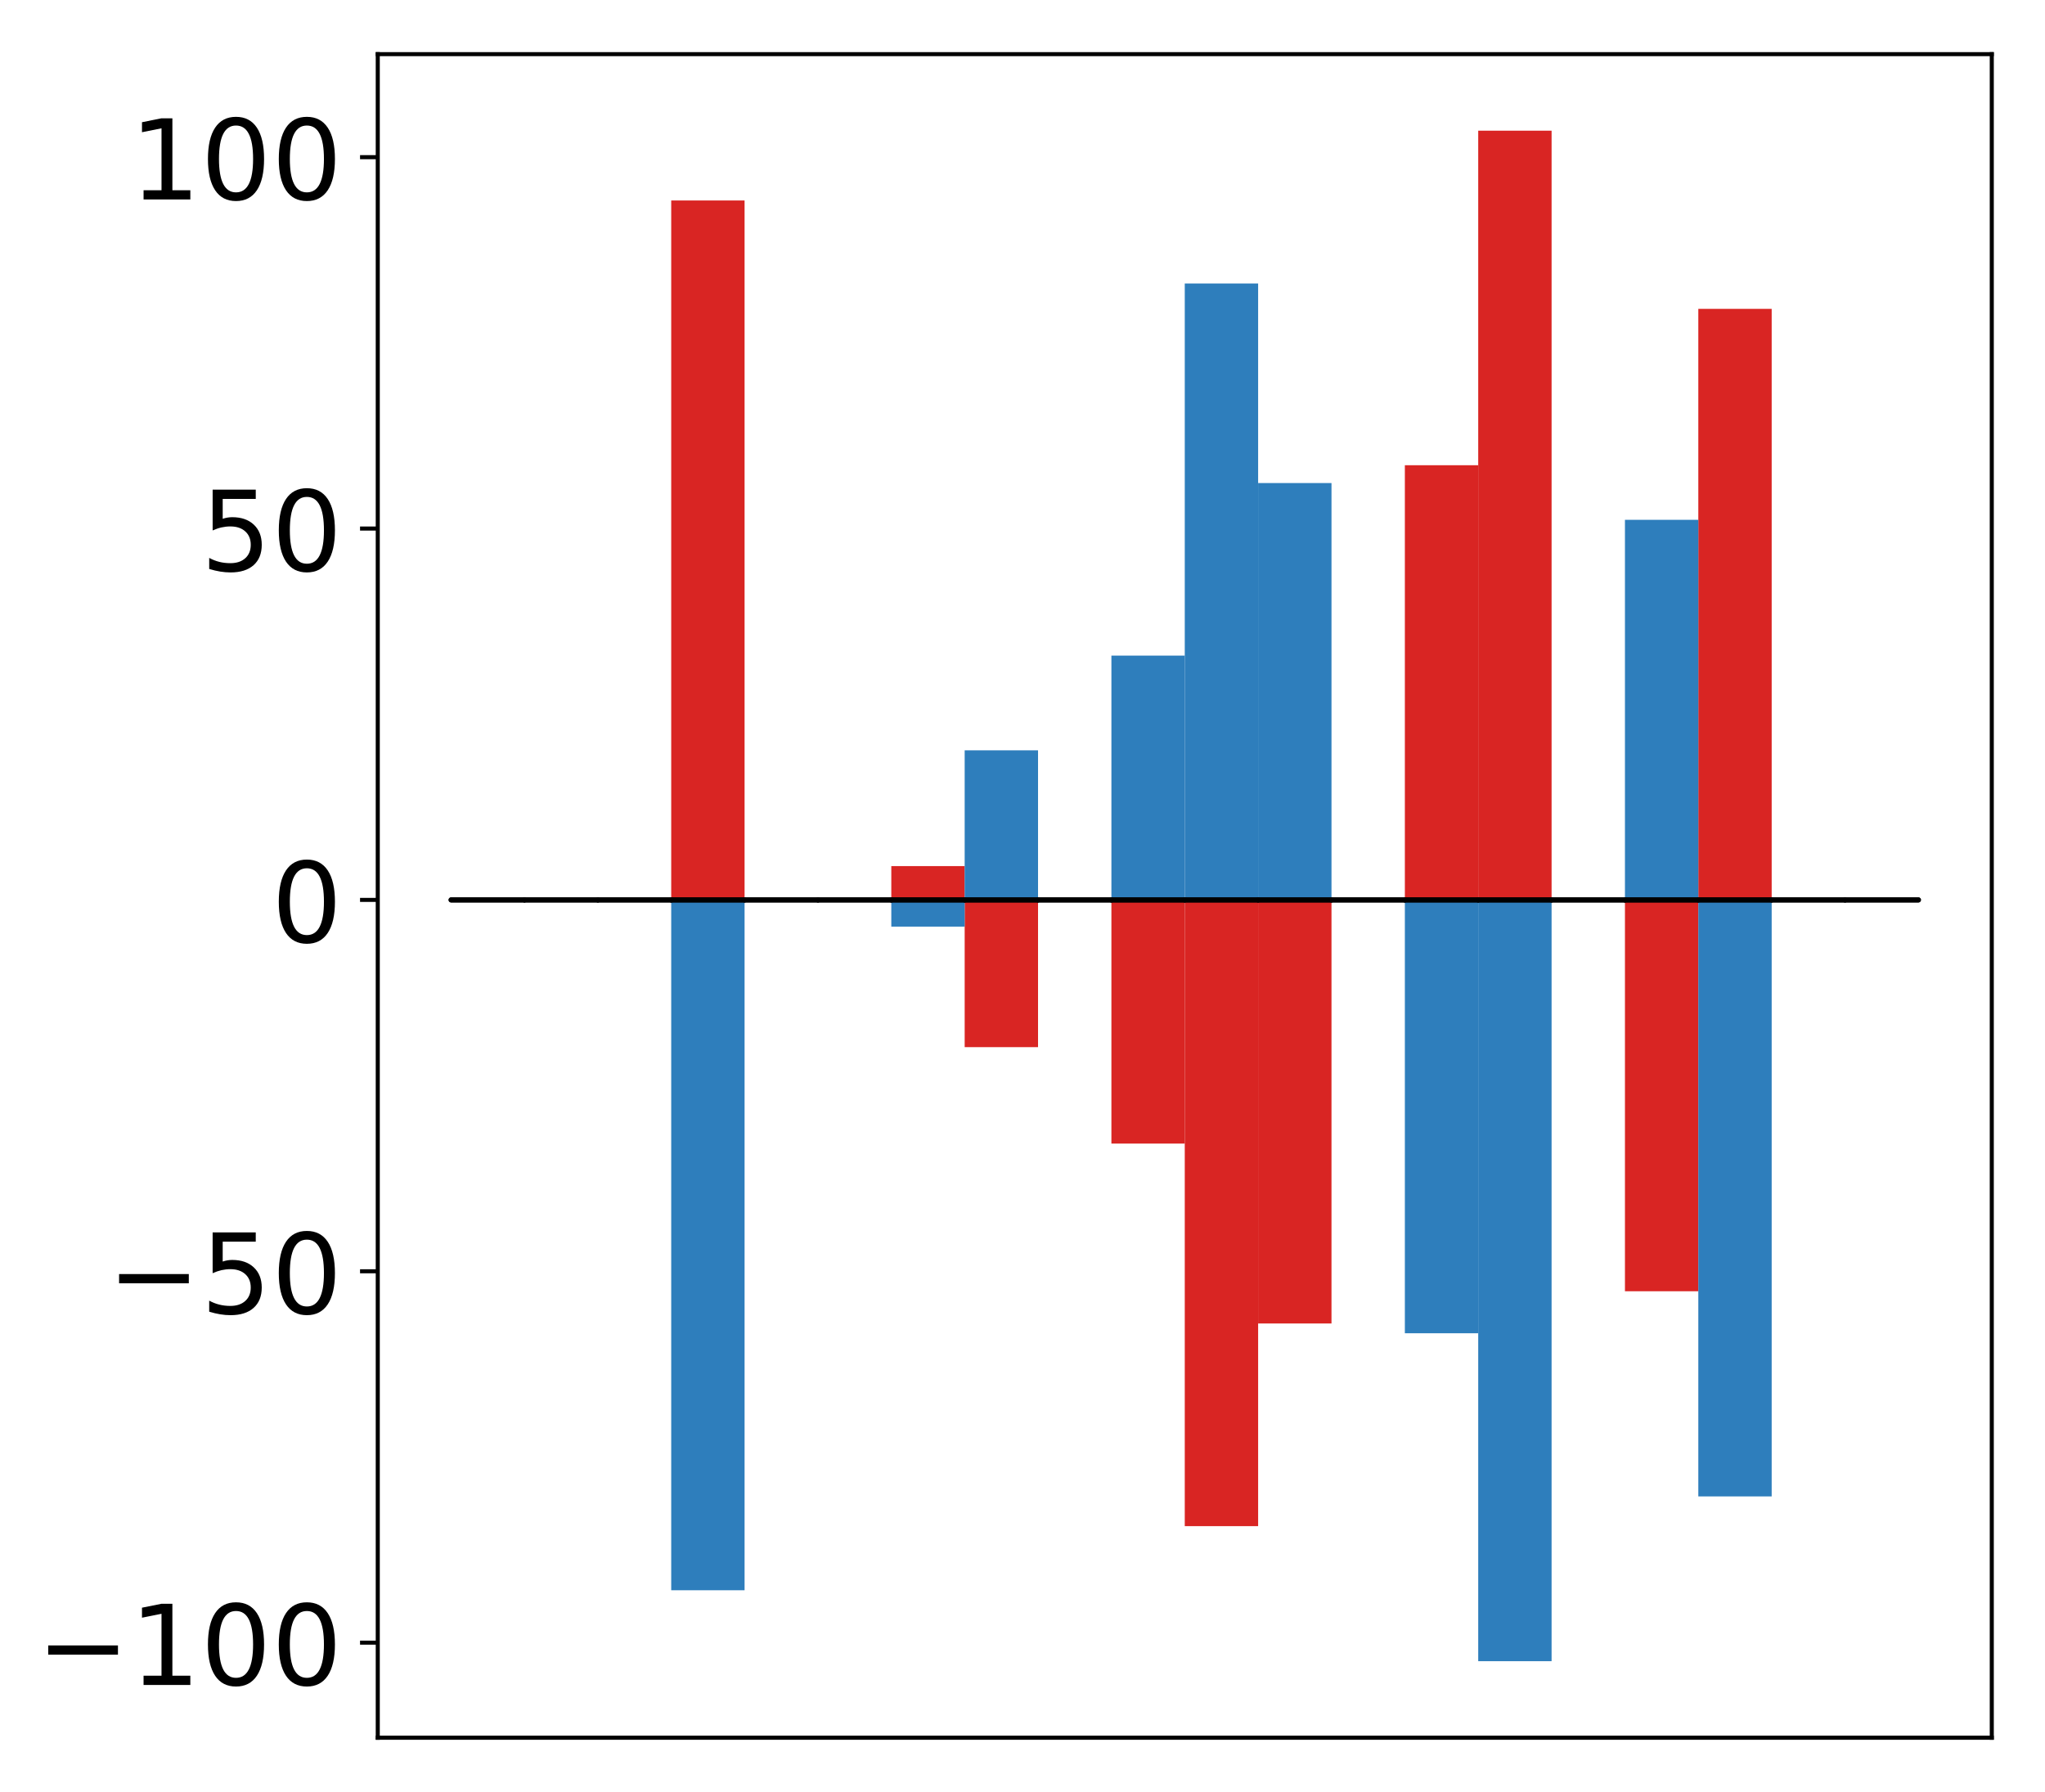 <?xml version="1.0" encoding="utf-8" standalone="no"?>
<!DOCTYPE svg PUBLIC "-//W3C//DTD SVG 1.1//EN"
  "http://www.w3.org/Graphics/SVG/1.1/DTD/svg11.dtd">
<!-- Created with matplotlib (http://matplotlib.org/) -->
<svg height="354pt" version="1.1" viewBox="0 0 404 354" width="404pt" xmlns="http://www.w3.org/2000/svg" xmlns:xlink="http://www.w3.org/1999/xlink">
 <defs>
  <style type="text/css">
*{stroke-linecap:butt;stroke-linejoin:round;}
  </style>
 </defs>
 <g id="figure_1">
  <g id="patch_1">
   <path d="M 0 354.04 
L 404.185 354.04 
L 404.185 0 
L 0 0 
z
" style="fill:#ffffff;"/>
  </g>
  <g id="axes_1">
   <g id="patch_2">
    <path d="M 74.628 343.34 
L 393.485 343.34 
L 393.485 10.7 
L 74.628 10.7 
z
" style="fill:#ffffff;"/>
   </g>
   <g id="matplotlib.axis_1"/>
   <g id="matplotlib.axis_2">
    <g id="ytick_1">
     <g id="line2d_1">
      <defs>
       <path d="M 0 0 
L -3.5 0 
" id="mb85837c983" style="stroke:#000000;stroke-width:0.8;"/>
      </defs>
      <g>
       <use style="stroke:#000000;stroke-width:0.8;" x="74.628" xlink:href="#mb85837c983" y="324.558"/>
      </g>
     </g>
     <g id="text_1">
      <!-- −100 -->
      <defs>
       <path d="M 10.594 35.5 
L 73.188 35.5 
L 73.188 27.203 
L 10.594 27.203 
z
" id="DejaVuSans-2212"/>
       <path d="M 12.406 8.297 
L 28.516 8.297 
L 28.516 63.922 
L 10.984 60.406 
L 10.984 69.391 
L 28.422 72.906 
L 38.281 72.906 
L 38.281 8.297 
L 54.391 8.297 
L 54.391 0 
L 12.406 0 
z
" id="DejaVuSans-31"/>
       <path d="M 31.781 66.406 
Q 24.172 66.406 20.328 58.906 
Q 16.5 51.422 16.5 36.375 
Q 16.5 21.391 20.328 13.891 
Q 24.172 6.391 31.781 6.391 
Q 39.453 6.391 43.281 13.891 
Q 47.125 21.391 47.125 36.375 
Q 47.125 51.422 43.281 58.906 
Q 39.453 66.406 31.781 66.406 
z
M 31.781 74.219 
Q 44.047 74.219 50.516 64.516 
Q 56.984 54.828 56.984 36.375 
Q 56.984 17.969 50.516 8.266 
Q 44.047 -1.422 31.781 -1.422 
Q 19.531 -1.422 13.062 8.266 
Q 6.594 17.969 6.594 36.375 
Q 6.594 54.828 13.062 64.516 
Q 19.531 74.219 31.781 74.219 
z
" id="DejaVuSans-30"/>
      </defs>
      <g transform="translate(7.2 332.916)scale(0.22 -0.22)">
       <use xlink:href="#DejaVuSans-2212"/>
       <use x="83.789" xlink:href="#DejaVuSans-31"/>
       <use x="147.412" xlink:href="#DejaVuSans-30"/>
       <use x="211.035" xlink:href="#DejaVuSans-30"/>
      </g>
     </g>
    </g>
    <g id="ytick_2">
     <g id="line2d_2">
      <g>
       <use style="stroke:#000000;stroke-width:0.8;" x="74.628" xlink:href="#mb85837c983" y="251.182"/>
      </g>
     </g>
     <g id="text_2">
      <!-- −50 -->
      <defs>
       <path d="M 10.797 72.906 
L 49.516 72.906 
L 49.516 64.594 
L 19.828 64.594 
L 19.828 46.734 
Q 21.969 47.469 24.109 47.828 
Q 26.266 48.188 28.422 48.188 
Q 40.625 48.188 47.75 41.5 
Q 54.891 34.812 54.891 23.391 
Q 54.891 11.625 47.562 5.094 
Q 40.234 -1.422 26.906 -1.422 
Q 22.312 -1.422 17.547 -0.641 
Q 12.797 0.141 7.719 1.703 
L 7.719 11.625 
Q 12.109 9.234 16.797 8.062 
Q 21.484 6.891 26.703 6.891 
Q 35.156 6.891 40.078 11.328 
Q 45.016 15.766 45.016 23.391 
Q 45.016 31 40.078 35.438 
Q 35.156 39.891 26.703 39.891 
Q 22.75 39.891 18.812 39.016 
Q 14.891 38.141 10.797 36.281 
z
" id="DejaVuSans-35"/>
      </defs>
      <g transform="translate(21.198 259.541)scale(0.22 -0.22)">
       <use xlink:href="#DejaVuSans-2212"/>
       <use x="83.789" xlink:href="#DejaVuSans-35"/>
       <use x="147.412" xlink:href="#DejaVuSans-30"/>
      </g>
     </g>
    </g>
    <g id="ytick_3">
     <g id="line2d_3">
      <g>
       <use style="stroke:#000000;stroke-width:0.8;" x="74.628" xlink:href="#mb85837c983" y="177.807"/>
      </g>
     </g>
     <g id="text_3">
      <!-- 0 -->
      <g transform="translate(53.63 186.165)scale(0.22 -0.22)">
       <use xlink:href="#DejaVuSans-30"/>
      </g>
     </g>
    </g>
    <g id="ytick_4">
     <g id="line2d_4">
      <g>
       <use style="stroke:#000000;stroke-width:0.8;" x="74.628" xlink:href="#mb85837c983" y="104.431"/>
      </g>
     </g>
     <g id="text_4">
      <!-- 50 -->
      <g transform="translate(39.633 112.789)scale(0.22 -0.22)">
       <use xlink:href="#DejaVuSans-35"/>
       <use x="63.623" xlink:href="#DejaVuSans-30"/>
      </g>
     </g>
    </g>
    <g id="ytick_5">
     <g id="line2d_5">
      <g>
       <use style="stroke:#000000;stroke-width:0.8;" x="74.628" xlink:href="#mb85837c983" y="31.055"/>
      </g>
     </g>
     <g id="text_5">
      <!-- 100 -->
      <g transform="translate(25.635 39.414)scale(0.22 -0.22)">
       <use xlink:href="#DejaVuSans-31"/>
       <use x="63.623" xlink:href="#DejaVuSans-30"/>
       <use x="127.246" xlink:href="#DejaVuSans-30"/>
      </g>
     </g>
    </g>
   </g>
   <g id="patch_3">
    <path clip-path="url(#pf23df1feaf)" d="M 89.121 177.807 
L 103.615 177.807 
L 103.615 177.554 
L 89.121 177.554 
z
" style="fill:#d92523;"/>
   </g>
   <g id="patch_4">
    <path clip-path="url(#pf23df1feaf)" d="M 103.615 177.807 
L 118.108 177.807 
L 118.108 177.935 
L 103.615 177.935 
z
" style="fill:#d92523;"/>
   </g>
   <g id="patch_5">
    <path clip-path="url(#pf23df1feaf)" d="M 118.108 177.807 
L 132.602 177.807 
L 132.602 177.615 
L 118.108 177.615 
z
" style="fill:#d92523;"/>
   </g>
   <g id="patch_6">
    <path clip-path="url(#pf23df1feaf)" d="M 132.602 177.807 
L 147.095 177.807 
L 147.095 39.611 
L 132.602 39.611 
z
" style="fill:#d92523;"/>
   </g>
   <g id="patch_7">
    <path clip-path="url(#pf23df1feaf)" d="M 147.095 177.807 
L 161.589 177.807 
L 161.589 177.79 
L 147.095 177.79 
z
" style="fill:#d92523;"/>
   </g>
   <g id="patch_8">
    <path clip-path="url(#pf23df1feaf)" d="M 161.589 177.807 
L 176.082 177.807 
L 176.082 177.608 
L 161.589 177.608 
z
" style="fill:#d92523;"/>
   </g>
   <g id="patch_9">
    <path clip-path="url(#pf23df1feaf)" d="M 176.082 177.807 
L 190.576 177.807 
L 190.576 171.124 
L 176.082 171.124 
z
" style="fill:#d92523;"/>
   </g>
   <g id="patch_10">
    <path clip-path="url(#pf23df1feaf)" d="M 190.576 177.807 
L 205.069 177.807 
L 205.069 206.896 
L 190.576 206.896 
z
" style="fill:#d92523;"/>
   </g>
   <g id="patch_11">
    <path clip-path="url(#pf23df1feaf)" d="M 205.069 177.807 
L 219.563 177.807 
L 219.563 177.752 
L 205.069 177.752 
z
" style="fill:#d92523;"/>
   </g>
   <g id="patch_12">
    <path clip-path="url(#pf23df1feaf)" d="M 219.563 177.807 
L 234.056 177.807 
L 234.056 225.95 
L 219.563 225.95 
z
" style="fill:#d92523;"/>
   </g>
   <g id="patch_13">
    <path clip-path="url(#pf23df1feaf)" d="M 234.056 177.807 
L 248.55 177.807 
L 248.55 301.536 
L 234.056 301.536 
z
" style="fill:#d92523;"/>
   </g>
   <g id="patch_14">
    <path clip-path="url(#pf23df1feaf)" d="M 248.55 177.807 
L 263.043 177.807 
L 263.043 261.495 
L 248.55 261.495 
z
" style="fill:#d92523;"/>
   </g>
   <g id="patch_15">
    <path clip-path="url(#pf23df1feaf)" d="M 263.043 177.807 
L 277.537 177.807 
L 277.537 177.774 
L 263.043 177.774 
z
" style="fill:#d92523;"/>
   </g>
   <g id="patch_16">
    <path clip-path="url(#pf23df1feaf)" d="M 277.537 177.807 
L 292.03 177.807 
L 292.03 91.921 
L 277.537 91.921 
z
" style="fill:#d92523;"/>
   </g>
   <g id="patch_17">
    <path clip-path="url(#pf23df1feaf)" d="M 292.03 177.807 
L 306.524 177.807 
L 306.524 25.82 
L 292.03 25.82 
z
" style="fill:#d92523;"/>
   </g>
   <g id="patch_18">
    <path clip-path="url(#pf23df1feaf)" d="M 306.524 177.807 
L 321.017 177.807 
L 321.017 177.833 
L 306.524 177.833 
z
" style="fill:#d92523;"/>
   </g>
   <g id="patch_19">
    <path clip-path="url(#pf23df1feaf)" d="M 321.017 177.807 
L 335.511 177.807 
L 335.511 255.127 
L 321.017 255.127 
z
" style="fill:#d92523;"/>
   </g>
   <g id="patch_20">
    <path clip-path="url(#pf23df1feaf)" d="M 335.511 177.807 
L 350.004 177.807 
L 350.004 61.024 
L 335.511 61.024 
z
" style="fill:#d92523;"/>
   </g>
   <g id="patch_21">
    <path clip-path="url(#pf23df1feaf)" d="M 350.004 177.807 
L 364.498 177.807 
L 364.498 177.865 
L 350.004 177.865 
z
" style="fill:#d92523;"/>
   </g>
   <g id="patch_22">
    <path clip-path="url(#pf23df1feaf)" d="M 364.498 177.807 
L 378.991 177.807 
L 378.991 177.758 
L 364.498 177.758 
z
" style="fill:#d92523;"/>
   </g>
   <g id="patch_23">
    <path clip-path="url(#pf23df1feaf)" d="M 89.121 177.807 
L 103.615 177.807 
L 103.615 177.821 
L 89.121 177.821 
z
" style="fill:#2e7ebc;"/>
   </g>
   <g id="patch_24">
    <path clip-path="url(#pf23df1feaf)" d="M 103.615 177.807 
L 118.108 177.807 
L 118.108 177.699 
L 103.615 177.699 
z
" style="fill:#2e7ebc;"/>
   </g>
   <g id="patch_25">
    <path clip-path="url(#pf23df1feaf)" d="M 118.108 177.807 
L 132.602 177.807 
L 132.602 177.753 
L 118.108 177.753 
z
" style="fill:#2e7ebc;"/>
   </g>
   <g id="patch_26">
    <path clip-path="url(#pf23df1feaf)" d="M 132.602 177.807 
L 147.095 177.807 
L 147.095 314.204 
L 132.602 314.204 
z
" style="fill:#2e7ebc;"/>
   </g>
   <g id="patch_27">
    <path clip-path="url(#pf23df1feaf)" d="M 147.095 177.807 
L 161.589 177.807 
L 161.589 177.808 
L 147.095 177.808 
z
" style="fill:#2e7ebc;"/>
   </g>
   <g id="patch_28">
    <path clip-path="url(#pf23df1feaf)" d="M 161.589 177.807 
L 176.082 177.807 
L 176.082 177.905 
L 161.589 177.905 
z
" style="fill:#2e7ebc;"/>
   </g>
   <g id="patch_29">
    <path clip-path="url(#pf23df1feaf)" d="M 176.082 177.807 
L 190.576 177.807 
L 190.576 183.082 
L 176.082 183.082 
z
" style="fill:#2e7ebc;"/>
   </g>
   <g id="patch_30">
    <path clip-path="url(#pf23df1feaf)" d="M 190.576 177.807 
L 205.069 177.807 
L 205.069 148.251 
L 190.576 148.251 
z
" style="fill:#2e7ebc;"/>
   </g>
   <g id="patch_31">
    <path clip-path="url(#pf23df1feaf)" d="M 205.069 177.807 
L 219.563 177.807 
L 219.563 177.897 
L 205.069 177.897 
z
" style="fill:#2e7ebc;"/>
   </g>
   <g id="patch_32">
    <path clip-path="url(#pf23df1feaf)" d="M 219.563 177.807 
L 234.056 177.807 
L 234.056 129.536 
L 219.563 129.536 
z
" style="fill:#2e7ebc;"/>
   </g>
   <g id="patch_33">
    <path clip-path="url(#pf23df1feaf)" d="M 234.056 177.807 
L 248.55 177.807 
L 248.55 56.01 
L 234.056 56.01 
z
" style="fill:#2e7ebc;"/>
   </g>
   <g id="patch_34">
    <path clip-path="url(#pf23df1feaf)" d="M 248.55 177.807 
L 263.043 177.807 
L 263.043 95.442 
L 248.55 95.442 
z
" style="fill:#2e7ebc;"/>
   </g>
   <g id="patch_35">
    <path clip-path="url(#pf23df1feaf)" d="M 263.043 177.807 
L 277.537 177.807 
L 277.537 177.977 
L 263.043 177.977 
z
" style="fill:#2e7ebc;"/>
   </g>
   <g id="patch_36">
    <path clip-path="url(#pf23df1feaf)" d="M 277.537 177.807 
L 292.03 177.807 
L 292.03 263.426 
L 277.537 263.426 
z
" style="fill:#2e7ebc;"/>
   </g>
   <g id="patch_37">
    <path clip-path="url(#pf23df1feaf)" d="M 292.03 177.807 
L 306.524 177.807 
L 306.524 328.22 
L 292.03 328.22 
z
" style="fill:#2e7ebc;"/>
   </g>
   <g id="patch_38">
    <path clip-path="url(#pf23df1feaf)" d="M 306.524 177.807 
L 321.017 177.807 
L 321.017 177.938 
L 306.524 177.938 
z
" style="fill:#2e7ebc;"/>
   </g>
   <g id="patch_39">
    <path clip-path="url(#pf23df1feaf)" d="M 321.017 177.807 
L 335.511 177.807 
L 335.511 102.706 
L 321.017 102.706 
z
" style="fill:#2e7ebc;"/>
   </g>
   <g id="patch_40">
    <path clip-path="url(#pf23df1feaf)" d="M 335.511 177.807 
L 350.004 177.807 
L 350.004 295.664 
L 335.511 295.664 
z
" style="fill:#2e7ebc;"/>
   </g>
   <g id="patch_41">
    <path clip-path="url(#pf23df1feaf)" d="M 350.004 177.807 
L 364.498 177.807 
L 364.498 177.517 
L 350.004 177.517 
z
" style="fill:#2e7ebc;"/>
   </g>
   <g id="patch_42">
    <path clip-path="url(#pf23df1feaf)" d="M 364.498 177.807 
L 378.991 177.807 
L 378.991 177.679 
L 364.498 177.679 
z
" style="fill:#2e7ebc;"/>
   </g>
   <g id="patch_43">
    <path d="M 74.628 343.34 
L 74.628 10.7 
" style="fill:none;stroke:#000000;stroke-linecap:square;stroke-linejoin:miter;stroke-width:0.8;"/>
   </g>
   <g id="patch_44">
    <path d="M 393.485 343.34 
L 393.485 10.7 
" style="fill:none;stroke:#000000;stroke-linecap:square;stroke-linejoin:miter;stroke-width:0.8;"/>
   </g>
   <g id="patch_45">
    <path d="M 74.628 343.34 
L 393.485 343.34 
" style="fill:none;stroke:#000000;stroke-linecap:square;stroke-linejoin:miter;stroke-width:0.8;"/>
   </g>
   <g id="patch_46">
    <path d="M 74.628 10.7 
L 393.485 10.7 
" style="fill:none;stroke:#000000;stroke-linecap:square;stroke-linejoin:miter;stroke-width:0.8;"/>
   </g>
   <g id="patch_47">
    <path clip-path="url(#pf23df1feaf)" d="M 89.121 177.807 
L 103.615 177.807 
L 103.615 177.807 
L 89.121 177.807 
z
" style="fill:none;stroke:#000000;stroke-linejoin:miter;"/>
   </g>
   <g id="patch_48">
    <path clip-path="url(#pf23df1feaf)" d="M 103.615 177.807 
L 118.108 177.807 
L 118.108 177.807 
L 103.615 177.807 
z
" style="fill:none;stroke:#000000;stroke-linejoin:miter;"/>
   </g>
   <g id="patch_49">
    <path clip-path="url(#pf23df1feaf)" d="M 118.108 177.807 
L 132.602 177.807 
L 132.602 177.807 
L 118.108 177.807 
z
" style="fill:none;stroke:#000000;stroke-linejoin:miter;"/>
   </g>
   <g id="patch_50">
    <path clip-path="url(#pf23df1feaf)" d="M 132.602 177.807 
L 147.095 177.807 
L 147.095 177.807 
L 132.602 177.807 
z
" style="fill:none;stroke:#000000;stroke-linejoin:miter;"/>
   </g>
   <g id="patch_51">
    <path clip-path="url(#pf23df1feaf)" d="M 147.095 177.807 
L 161.589 177.807 
L 161.589 177.807 
L 147.095 177.807 
z
" style="fill:none;stroke:#000000;stroke-linejoin:miter;"/>
   </g>
   <g id="patch_52">
    <path clip-path="url(#pf23df1feaf)" d="M 161.589 177.807 
L 176.082 177.807 
L 176.082 177.807 
L 161.589 177.807 
z
" style="fill:none;stroke:#000000;stroke-linejoin:miter;"/>
   </g>
   <g id="patch_53">
    <path clip-path="url(#pf23df1feaf)" d="M 176.082 177.807 
L 190.576 177.807 
L 190.576 177.807 
L 176.082 177.807 
z
" style="fill:none;stroke:#000000;stroke-linejoin:miter;"/>
   </g>
   <g id="patch_54">
    <path clip-path="url(#pf23df1feaf)" d="M 190.576 177.807 
L 205.069 177.807 
L 205.069 177.807 
L 190.576 177.807 
z
" style="fill:none;stroke:#000000;stroke-linejoin:miter;"/>
   </g>
   <g id="patch_55">
    <path clip-path="url(#pf23df1feaf)" d="M 205.069 177.807 
L 219.563 177.807 
L 219.563 177.807 
L 205.069 177.807 
z
" style="fill:none;stroke:#000000;stroke-linejoin:miter;"/>
   </g>
   <g id="patch_56">
    <path clip-path="url(#pf23df1feaf)" d="M 219.563 177.807 
L 234.056 177.807 
L 234.056 177.807 
L 219.563 177.807 
z
" style="fill:none;stroke:#000000;stroke-linejoin:miter;"/>
   </g>
   <g id="patch_57">
    <path clip-path="url(#pf23df1feaf)" d="M 234.056 177.807 
L 248.55 177.807 
L 248.55 177.807 
L 234.056 177.807 
z
" style="fill:none;stroke:#000000;stroke-linejoin:miter;"/>
   </g>
   <g id="patch_58">
    <path clip-path="url(#pf23df1feaf)" d="M 248.55 177.807 
L 263.043 177.807 
L 263.043 177.807 
L 248.55 177.807 
z
" style="fill:none;stroke:#000000;stroke-linejoin:miter;"/>
   </g>
   <g id="patch_59">
    <path clip-path="url(#pf23df1feaf)" d="M 263.043 177.807 
L 277.537 177.807 
L 277.537 177.807 
L 263.043 177.807 
z
" style="fill:none;stroke:#000000;stroke-linejoin:miter;"/>
   </g>
   <g id="patch_60">
    <path clip-path="url(#pf23df1feaf)" d="M 277.537 177.807 
L 292.03 177.807 
L 292.03 177.807 
L 277.537 177.807 
z
" style="fill:none;stroke:#000000;stroke-linejoin:miter;"/>
   </g>
   <g id="patch_61">
    <path clip-path="url(#pf23df1feaf)" d="M 292.03 177.807 
L 306.524 177.807 
L 306.524 177.807 
L 292.03 177.807 
z
" style="fill:none;stroke:#000000;stroke-linejoin:miter;"/>
   </g>
   <g id="patch_62">
    <path clip-path="url(#pf23df1feaf)" d="M 306.524 177.807 
L 321.017 177.807 
L 321.017 177.807 
L 306.524 177.807 
z
" style="fill:none;stroke:#000000;stroke-linejoin:miter;"/>
   </g>
   <g id="patch_63">
    <path clip-path="url(#pf23df1feaf)" d="M 321.017 177.807 
L 335.511 177.807 
L 335.511 177.807 
L 321.017 177.807 
z
" style="fill:none;stroke:#000000;stroke-linejoin:miter;"/>
   </g>
   <g id="patch_64">
    <path clip-path="url(#pf23df1feaf)" d="M 335.511 177.807 
L 350.004 177.807 
L 350.004 177.807 
L 335.511 177.807 
z
" style="fill:none;stroke:#000000;stroke-linejoin:miter;"/>
   </g>
   <g id="patch_65">
    <path clip-path="url(#pf23df1feaf)" d="M 350.004 177.807 
L 364.498 177.807 
L 364.498 177.807 
L 350.004 177.807 
z
" style="fill:none;stroke:#000000;stroke-linejoin:miter;"/>
   </g>
   <g id="patch_66">
    <path clip-path="url(#pf23df1feaf)" d="M 364.498 177.807 
L 378.991 177.807 
L 378.991 177.807 
L 364.498 177.807 
z
" style="fill:none;stroke:#000000;stroke-linejoin:miter;"/>
   </g>
   <g id="patch_67">
    <path clip-path="url(#pf23df1feaf)" d="M 89.121 177.807 
L 103.615 177.807 
L 103.615 177.807 
L 89.121 177.807 
z
" style="fill:none;stroke:#000000;stroke-linejoin:miter;"/>
   </g>
   <g id="patch_68">
    <path clip-path="url(#pf23df1feaf)" d="M 103.615 177.807 
L 118.108 177.807 
L 118.108 177.807 
L 103.615 177.807 
z
" style="fill:none;stroke:#000000;stroke-linejoin:miter;"/>
   </g>
   <g id="patch_69">
    <path clip-path="url(#pf23df1feaf)" d="M 118.108 177.807 
L 132.602 177.807 
L 132.602 177.807 
L 118.108 177.807 
z
" style="fill:none;stroke:#000000;stroke-linejoin:miter;"/>
   </g>
   <g id="patch_70">
    <path clip-path="url(#pf23df1feaf)" d="M 132.602 177.807 
L 147.095 177.807 
L 147.095 177.807 
L 132.602 177.807 
z
" style="fill:none;stroke:#000000;stroke-linejoin:miter;"/>
   </g>
   <g id="patch_71">
    <path clip-path="url(#pf23df1feaf)" d="M 147.095 177.807 
L 161.589 177.807 
L 161.589 177.807 
L 147.095 177.807 
z
" style="fill:none;stroke:#000000;stroke-linejoin:miter;"/>
   </g>
   <g id="patch_72">
    <path clip-path="url(#pf23df1feaf)" d="M 161.589 177.807 
L 176.082 177.807 
L 176.082 177.807 
L 161.589 177.807 
z
" style="fill:none;stroke:#000000;stroke-linejoin:miter;"/>
   </g>
   <g id="patch_73">
    <path clip-path="url(#pf23df1feaf)" d="M 176.082 177.807 
L 190.576 177.807 
L 190.576 177.807 
L 176.082 177.807 
z
" style="fill:none;stroke:#000000;stroke-linejoin:miter;"/>
   </g>
   <g id="patch_74">
    <path clip-path="url(#pf23df1feaf)" d="M 190.576 177.807 
L 205.069 177.807 
L 205.069 177.807 
L 190.576 177.807 
z
" style="fill:none;stroke:#000000;stroke-linejoin:miter;"/>
   </g>
   <g id="patch_75">
    <path clip-path="url(#pf23df1feaf)" d="M 205.069 177.807 
L 219.563 177.807 
L 219.563 177.807 
L 205.069 177.807 
z
" style="fill:none;stroke:#000000;stroke-linejoin:miter;"/>
   </g>
   <g id="patch_76">
    <path clip-path="url(#pf23df1feaf)" d="M 219.563 177.807 
L 234.056 177.807 
L 234.056 177.807 
L 219.563 177.807 
z
" style="fill:none;stroke:#000000;stroke-linejoin:miter;"/>
   </g>
   <g id="patch_77">
    <path clip-path="url(#pf23df1feaf)" d="M 234.056 177.807 
L 248.55 177.807 
L 248.55 177.807 
L 234.056 177.807 
z
" style="fill:none;stroke:#000000;stroke-linejoin:miter;"/>
   </g>
   <g id="patch_78">
    <path clip-path="url(#pf23df1feaf)" d="M 248.55 177.807 
L 263.043 177.807 
L 263.043 177.807 
L 248.55 177.807 
z
" style="fill:none;stroke:#000000;stroke-linejoin:miter;"/>
   </g>
   <g id="patch_79">
    <path clip-path="url(#pf23df1feaf)" d="M 263.043 177.807 
L 277.537 177.807 
L 277.537 177.807 
L 263.043 177.807 
z
" style="fill:none;stroke:#000000;stroke-linejoin:miter;"/>
   </g>
   <g id="patch_80">
    <path clip-path="url(#pf23df1feaf)" d="M 277.537 177.807 
L 292.03 177.807 
L 292.03 177.807 
L 277.537 177.807 
z
" style="fill:none;stroke:#000000;stroke-linejoin:miter;"/>
   </g>
   <g id="patch_81">
    <path clip-path="url(#pf23df1feaf)" d="M 292.03 177.807 
L 306.524 177.807 
L 306.524 177.807 
L 292.03 177.807 
z
" style="fill:none;stroke:#000000;stroke-linejoin:miter;"/>
   </g>
   <g id="patch_82">
    <path clip-path="url(#pf23df1feaf)" d="M 306.524 177.807 
L 321.017 177.807 
L 321.017 177.807 
L 306.524 177.807 
z
" style="fill:none;stroke:#000000;stroke-linejoin:miter;"/>
   </g>
   <g id="patch_83">
    <path clip-path="url(#pf23df1feaf)" d="M 321.017 177.807 
L 335.511 177.807 
L 335.511 177.807 
L 321.017 177.807 
z
" style="fill:none;stroke:#000000;stroke-linejoin:miter;"/>
   </g>
   <g id="patch_84">
    <path clip-path="url(#pf23df1feaf)" d="M 335.511 177.807 
L 350.004 177.807 
L 350.004 177.807 
L 335.511 177.807 
z
" style="fill:none;stroke:#000000;stroke-linejoin:miter;"/>
   </g>
   <g id="patch_85">
    <path clip-path="url(#pf23df1feaf)" d="M 350.004 177.807 
L 364.498 177.807 
L 364.498 177.807 
L 350.004 177.807 
z
" style="fill:none;stroke:#000000;stroke-linejoin:miter;"/>
   </g>
   <g id="patch_86">
    <path clip-path="url(#pf23df1feaf)" d="M 364.498 177.807 
L 378.991 177.807 
L 378.991 177.807 
L 364.498 177.807 
z
" style="fill:none;stroke:#000000;stroke-linejoin:miter;"/>
   </g>
  </g>
 </g>
 <defs>
  <clipPath id="pf23df1feaf">
   <rect height="332.64" width="318.857" x="74.628" y="10.7"/>
  </clipPath>
 </defs>
</svg>
